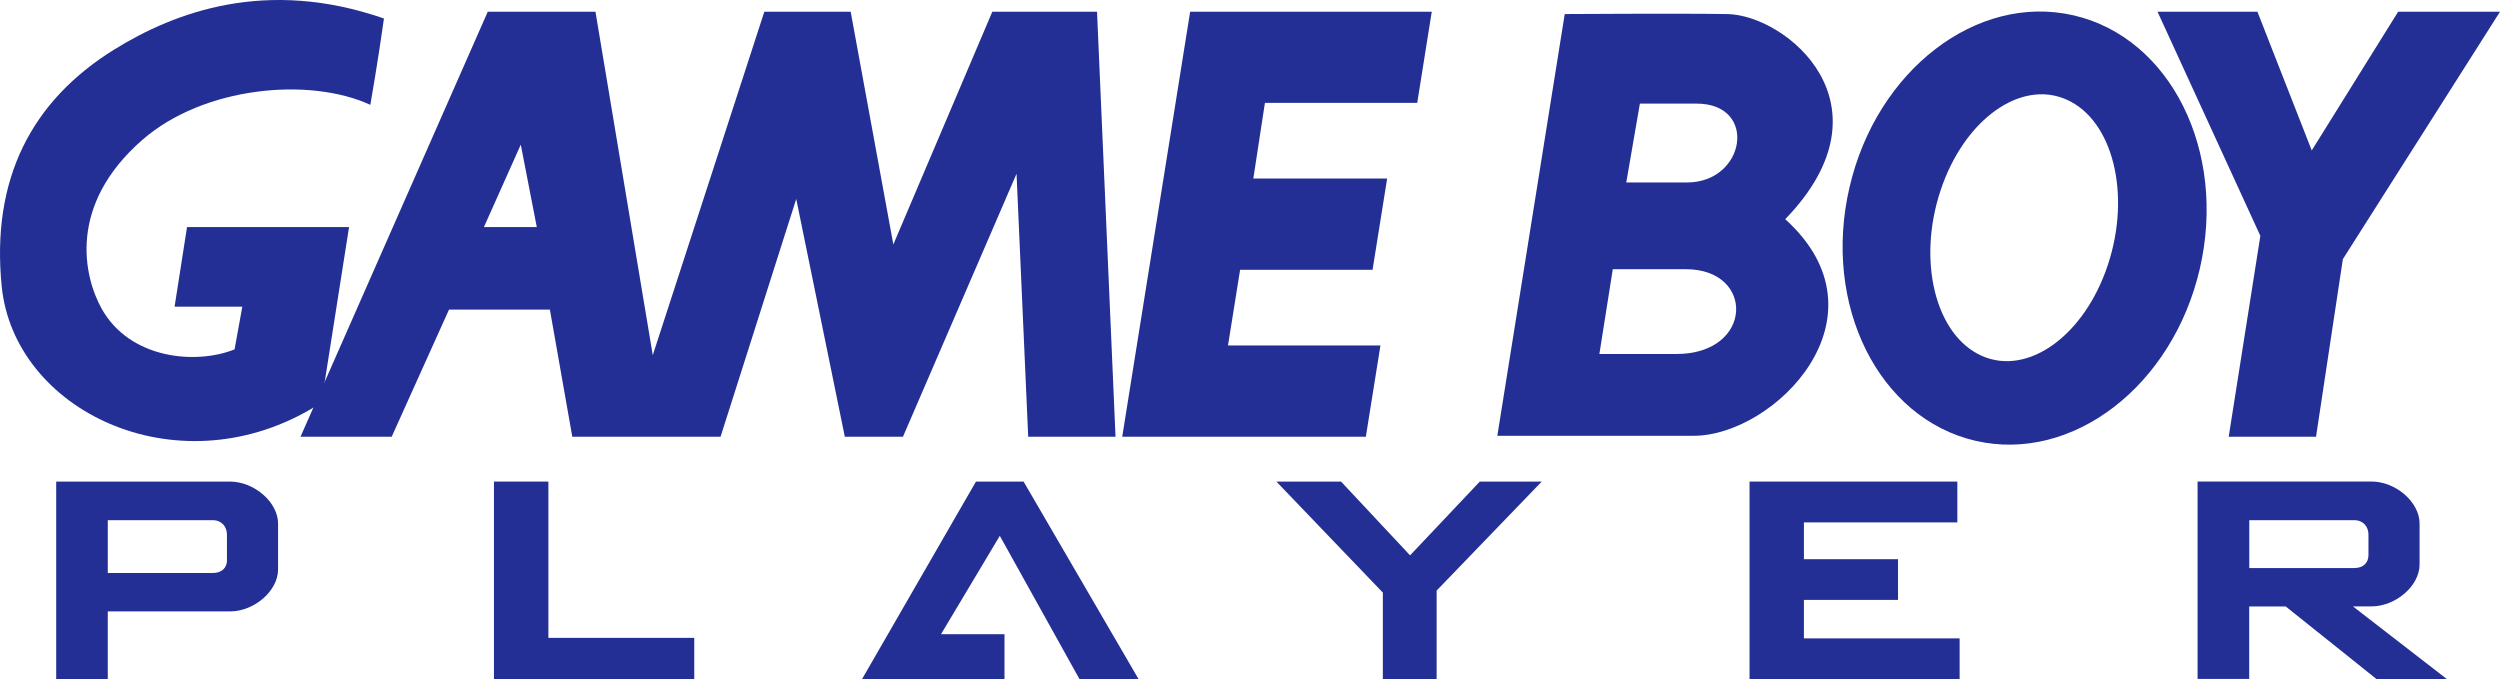 <?xml version="1.0" encoding="utf-8"?>
<!-- Generator: Adobe Illustrator 25.4.1, SVG Export Plug-In . SVG Version: 6.00 Build 0)  -->
<svg version="1.1" id="Layer_1" xmlns="http://www.w3.org/2000/svg" xmlns:xlink="http://www.w3.org/1999/xlink" x="0px" y="0px"
	 viewBox="0 0 3839 1042.7" style="enable-background:new 0 0 3839 1042.7;" xml:space="preserve">
<style type="text/css">
	.st0{fill:#232F95;}
	.st1{fill:#FFFFFF;}
</style>
<g>
	<path class="st0" d="M427,874.6v-70.7c0-32.6-36.5-64.4-74-64.4H86.3v303.2h79.2V938.9h187.6C390.6,938.9,427,907.2,427,874.6
		 M348.6,859.9c0,12.1-8,20-21.9,20H165.5v-81.1h161.1c13.9,0,21.9,10,21.9,22.2V859.9"/>
	<polyline class="st0" points="758.5,1042.7 758.5,739.5 842.1,739.5 842.1,979.5 1066.1,979.5 1066.1,1042.7 758.5,1042.7 	"/>
	<polyline class="st0" points="2686.6,1042.7 2686.6,739.5 3005.7,739.5 3005.7,802.2 2770.1,802.2 2770.1,858.7 2914.6,858.7 
		2914.6,921.2 2770.1,921.2 2770.1,980.3 3009.2,980.3 3009.2,1042.7 2686.6,1042.7 	"/>
	<path class="st0" d="M3757.3,1042.7l-144.1-111.5h28.3c37.5,0,74-31.7,74-64.3v-63.1c0-32.6-36.4-64.4-74-64.4h-266.9v303.2h79.3
		V931.3h56.1l139.4,111.5H3757.3 M3637,852.3c0,12.1-8,20-21.9,20H3454v-73.5h161.1c13.9,0,21.9,9.9,21.9,22.1V852.3"/>
	<polyline class="st0" points="2206.1,906.9 2206.1,1042.7 2123.5,1042.7 2123.5,910 1960,739.5 2059.3,739.5 2165.3,852.8 
		2272.4,739.5 2367.5,739.5 2206.1,906.9 	"/>
	<polyline class="st0" points="1498.7,739.5 1323.8,1042.7 1542.5,1042.7 1542.5,973.9 1445,973.9 1535.3,822.8 1657.6,1042.7 
		1748.3,1042.7 1571.8,739.5 1498.7,739.5 	"/>
	<path class="st0" d="M824.3,348.7l-24.6-126.6l-56.6,126.6H824.3 M1713,670.6h-134.1L1561,266.8l-174.4,403.8h-89.3l-74.6-365.1
		l-116.2,365.1H878.8l-34.4-195.2H689.5l-88,195.2h-140L749,18h165.4l88,527.4L1173.7,18h132.6l65.5,357.4L1523.8,18h160.8
		L1713,670.6"/>
	<polyline class="st0" points="2097.4,670.6 2119.8,530.5 1885.7,530.5 1904.3,414.3 2107.7,414.3 2130.1,274.2 1924.6,274.2 
		1942.4,158 2176.3,158 2198.6,18 1827.6,18 1723.3,670.6 2097.4,670.6 	"/>
	<polyline class="st0" points="3839,18 3682.6,18 3549.9,231 3466.5,18 3313.1,18 3471,362.2 3422.4,670.6 3556.5,670.6 
		3597.7,397.9 3839,18 	"/>
	<path class="st0" d="M3042.9,546.3c70.9,31.8,157.7-30.6,193.8-139.1c36.2-108.6,8.1-222.3-62.9-254.1
		c-70.9-31.8-157.7,30.5-193.8,139.1C2943.8,400.8,2972,514.4,3042.9,546.3 M2840,288.1c41.5-180.4,195.8-298.8,344.3-264.5
		c148.7,34.3,235.4,208.4,193.8,388.8c-41.7,180.5-195.9,298.8-344.5,264.5C2884.9,642.5,2798.2,468.5,2840,288.1"/>
	<path class="st0" d="M175.5,76C47.7,155.2-13.7,275.7,2.6,439.6c19,190.1,265.2,309.8,473.8,189.2c18.2-10.5,11.2-8.9,17.9-14.8
		L536,348.7H287.2l-19.1,122.2h104l-11.9,65.6c-59.6,23.9-160.9,14.9-204.1-62.5c-27.4-49.2-52.8-158.7,62.6-259.3
		c93.8-81.9,256.2-96.9,350-53.7c0,0,12-68.5,20.9-132.6C409.4-34.2,269.2,18,175.5,76"/>
	<path class="st0" d="M2402.8,21.6l-103.5,647.6c0,0,214.3,0,301.5,0c124.2,0,305.9-183.1,140.6-332.6
		c170.1-175.9,1.4-313.4-88.8-315c-72.4-1.2-251.2,0-251.2,0H2402.8 M2476.6,413.4c0,0,28.1,0,112.3,0
		c106.6,0,103.7,130.2-14.6,130.2c-73.8,0-118.3,0-118.3,0L2476.6,413.4 M2518.2,159.1c0,0,2.9,0,87.1,0
		c94.7,0,75.4,121.1-14.8,121.1c-74,0-93.2,0-93.2,0L2518.2,159.1"/>
</g>
</svg>
